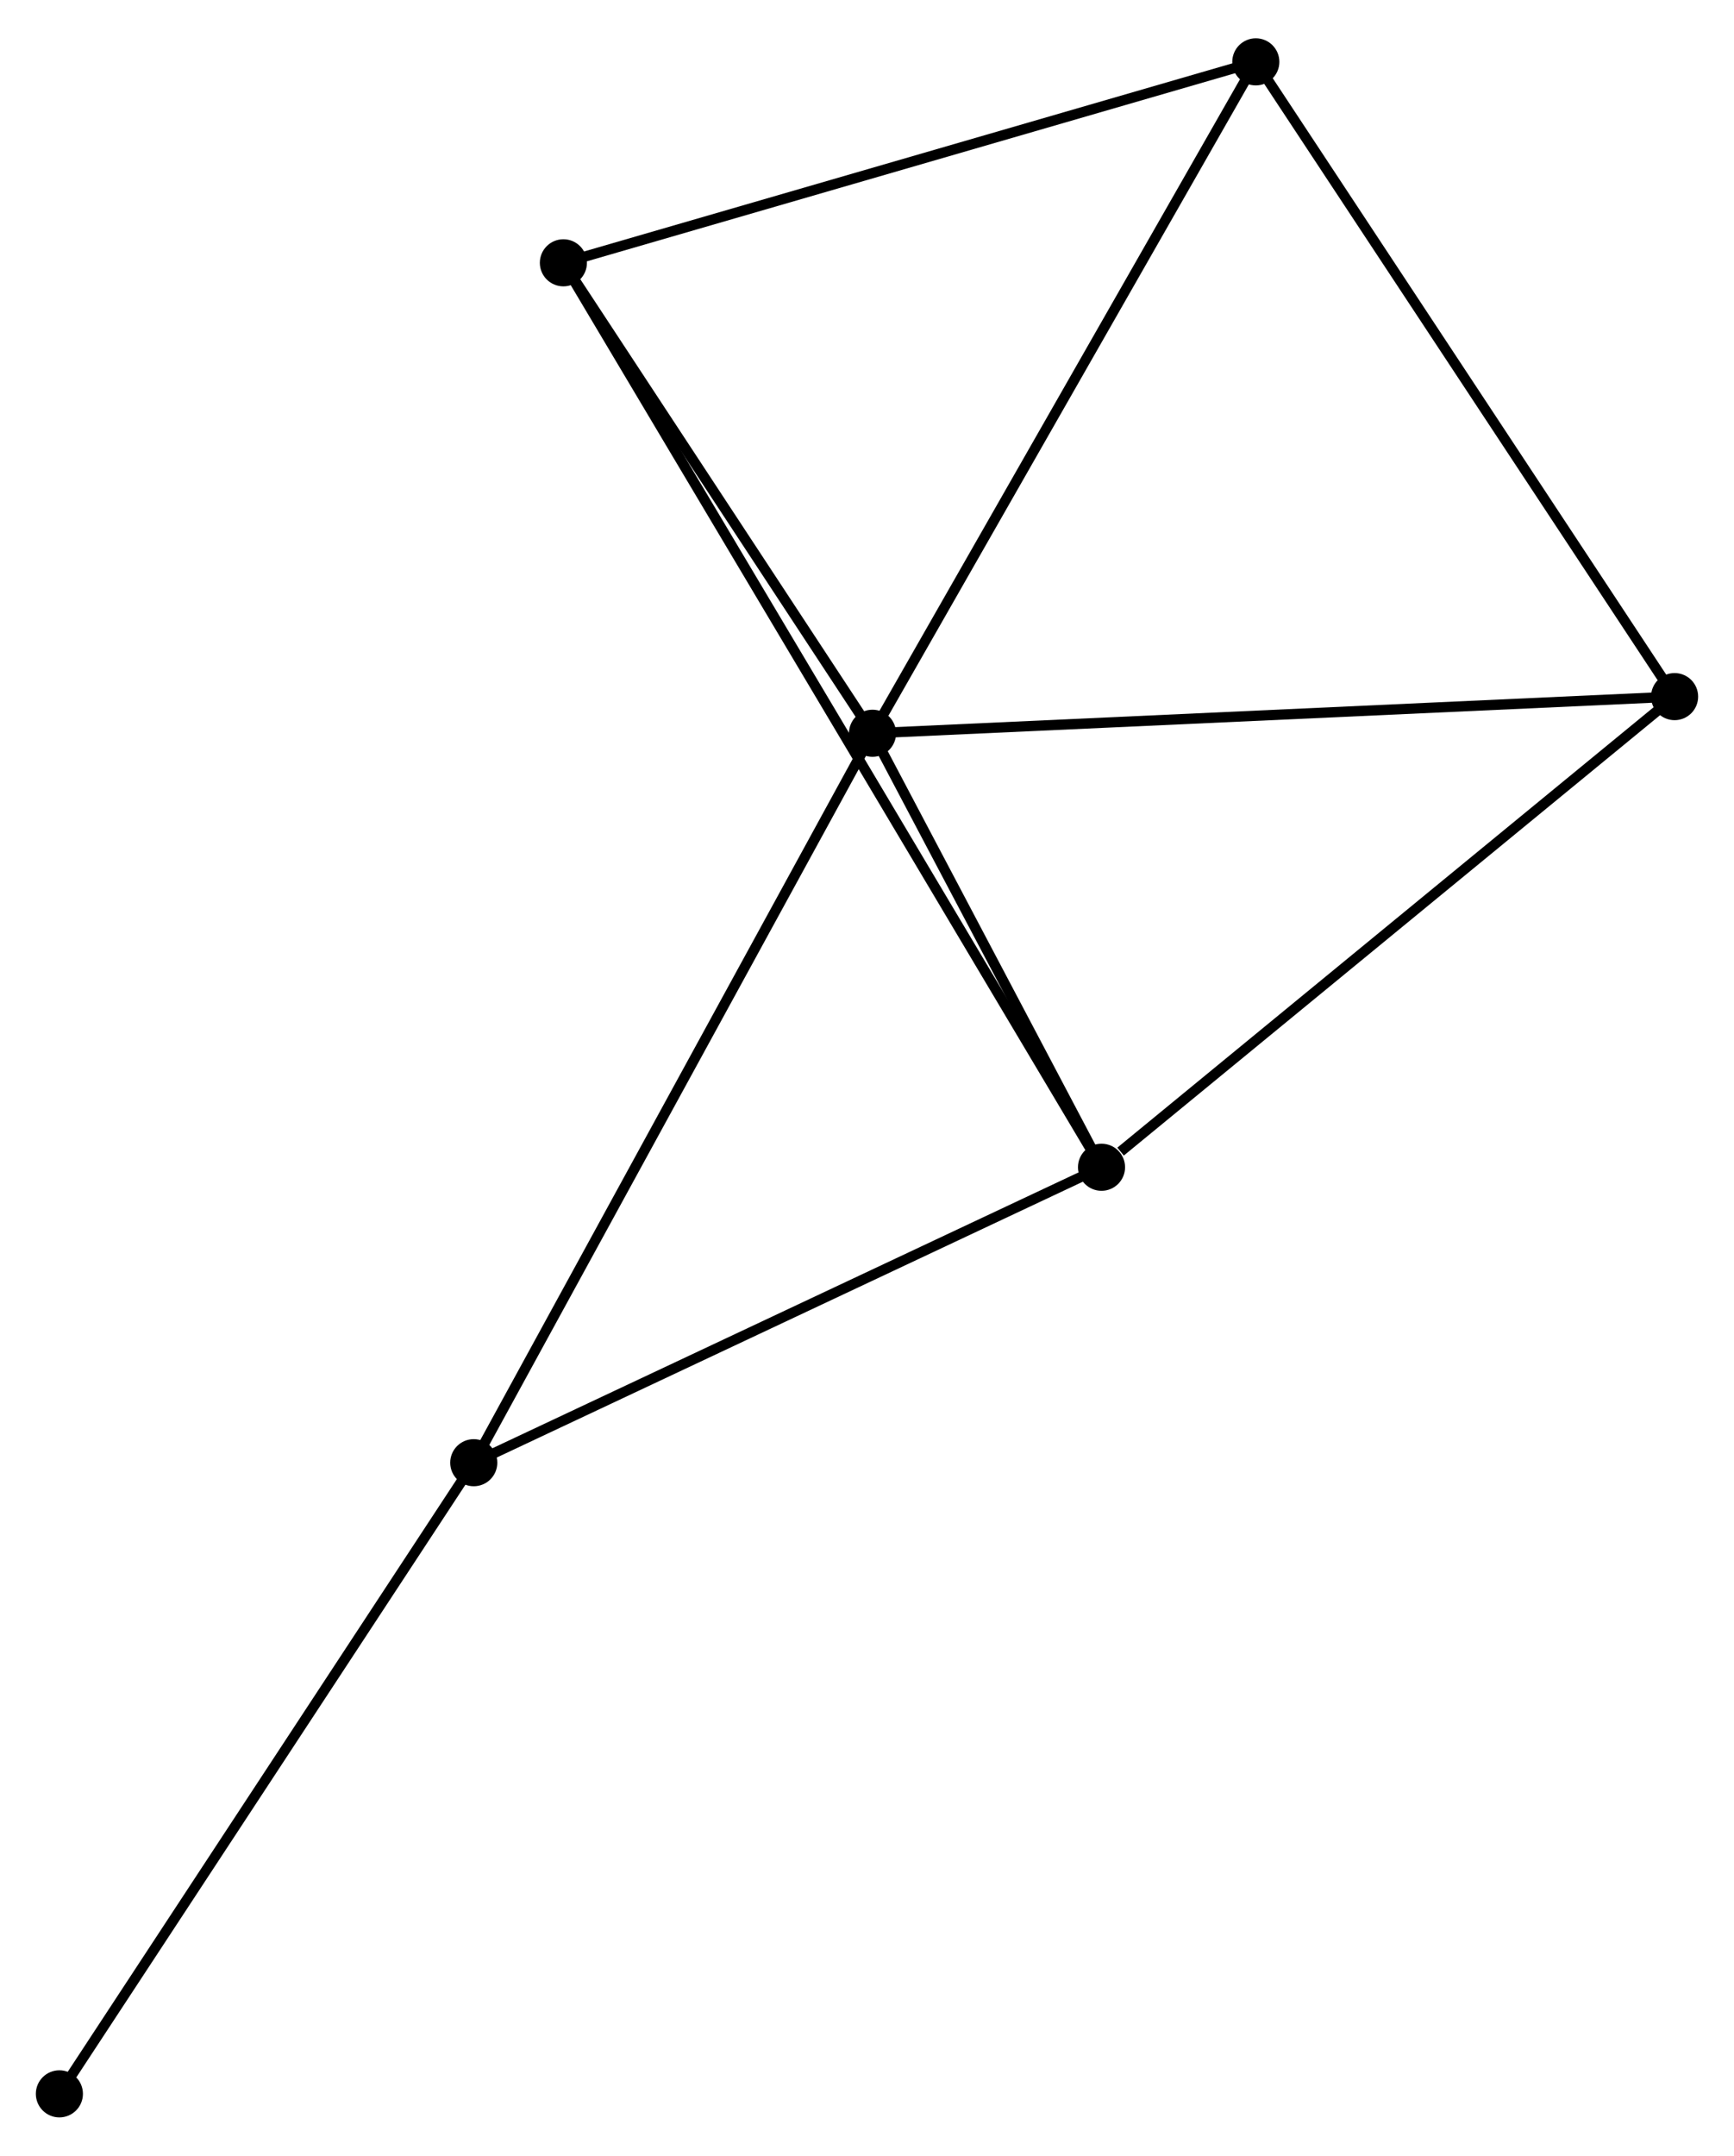 <?xml version="1.0" encoding="UTF-8" standalone="no"?>
<!DOCTYPE svg PUBLIC "-//W3C//DTD SVG 1.1//EN"
 "http://www.w3.org/Graphics/SVG/1.1/DTD/svg11.dtd">
<!-- Generated by graphviz version 2.36.0 (20140111.2315)
 -->
<!-- Title: %3 Pages: 1 -->
<svg width="169pt" height="210pt"
 viewBox="0.00 0.00 169.36 209.97" xmlns="http://www.w3.org/2000/svg" xmlns:xlink="http://www.w3.org/1999/xlink">
<g id="graph0" class="graph" transform="scale(1 1) rotate(0) translate(4 205.974)">
<title>%3</title>
<!-- 0 -->
<g id="node1" class="node"><title>0</title>
<ellipse fill="black" stroke="black" cx="81.219" cy="-134.627" rx="1.8" ry="1.8"/>
</g>
<!-- 1 -->
<g id="node2" class="node"><title>1</title>
<ellipse fill="black" stroke="black" cx="103.585" cy="-92.259" rx="1.8" ry="1.8"/>
</g>
<!-- 0&#45;&#45;1 -->
<g id="edge1" class="edge"><title>0&#45;&#45;1</title>
<path fill="none" stroke="black" d="M82.18,-132.806C85.859,-125.837 99.022,-100.901 102.652,-94.025"/>
</g>
<!-- 2 -->
<g id="node3" class="node"><title>2</title>
<ellipse fill="black" stroke="black" cx="118.656" cy="-200.174" rx="1.8" ry="1.8"/>
</g>
<!-- 0&#45;&#45;2 -->
<g id="edge2" class="edge"><title>0&#45;&#45;2</title>
<path fill="none" stroke="black" d="M82.144,-136.247C87.279,-145.237 112.229,-188.921 117.626,-198.37"/>
</g>
<!-- 3 -->
<g id="node4" class="node"><title>3</title>
<ellipse fill="black" stroke="black" cx="51.026" cy="-180.556" rx="1.8" ry="1.8"/>
</g>
<!-- 0&#45;&#45;3 -->
<g id="edge3" class="edge"><title>0&#45;&#45;3</title>
<path fill="none" stroke="black" d="M80.215,-136.155C75.63,-143.128 56.721,-171.893 52.066,-178.975"/>
</g>
<!-- 4 -->
<g id="node5" class="node"><title>4</title>
<ellipse fill="black" stroke="black" cx="159.558" cy="-138.205" rx="1.8" ry="1.8"/>
</g>
<!-- 0&#45;&#45;4 -->
<g id="edge4" class="edge"><title>0&#45;&#45;4</title>
<path fill="none" stroke="black" d="M83.156,-134.715C93.994,-135.21 147.028,-137.633 157.689,-138.12"/>
</g>
<!-- 5 -->
<g id="node6" class="node"><title>5</title>
<ellipse fill="black" stroke="black" cx="42.272" cy="-63.416" rx="1.8" ry="1.8"/>
</g>
<!-- 0&#45;&#45;5 -->
<g id="edge5" class="edge"><title>0&#45;&#45;5</title>
<path fill="none" stroke="black" d="M80.256,-132.866C74.868,-123.014 48.501,-74.806 43.201,-65.115"/>
</g>
<!-- 1&#45;&#45;3 -->
<g id="edge6" class="edge"><title>1&#45;&#45;3</title>
<path fill="none" stroke="black" d="M102.487,-94.103C95.588,-105.693 58.305,-168.328 51.948,-179.007"/>
</g>
<!-- 1&#45;&#45;4 -->
<g id="edge7" class="edge"><title>1&#45;&#45;4</title>
<path fill="none" stroke="black" d="M105.447,-93.788C114.097,-100.888 150.261,-130.573 158.068,-136.982"/>
</g>
<!-- 1&#45;&#45;5 -->
<g id="edge8" class="edge"><title>1&#45;&#45;5</title>
<path fill="none" stroke="black" d="M101.816,-91.427C92.862,-87.215 52.626,-68.287 43.932,-64.197"/>
</g>
<!-- 2&#45;&#45;3 -->
<g id="edge9" class="edge"><title>2&#45;&#45;3</title>
<path fill="none" stroke="black" d="M116.705,-199.608C106.829,-196.743 62.448,-183.869 52.857,-181.087"/>
</g>
<!-- 2&#45;&#45;4 -->
<g id="edge10" class="edge"><title>2&#45;&#45;4</title>
<path fill="none" stroke="black" d="M119.667,-198.642C125.277,-190.143 152.536,-148.844 158.432,-139.911"/>
</g>
<!-- 6 -->
<g id="node7" class="node"><title>6</title>
<ellipse fill="black" stroke="black" cx="1.8" cy="-1.8" rx="1.8" ry="1.8"/>
</g>
<!-- 5&#45;&#45;6 -->
<g id="edge11" class="edge"><title>5&#45;&#45;6</title>
<path fill="none" stroke="black" d="M41.272,-61.893C35.721,-53.443 8.748,-12.378 2.914,-3.496"/>
</g>
</g>
</svg>
